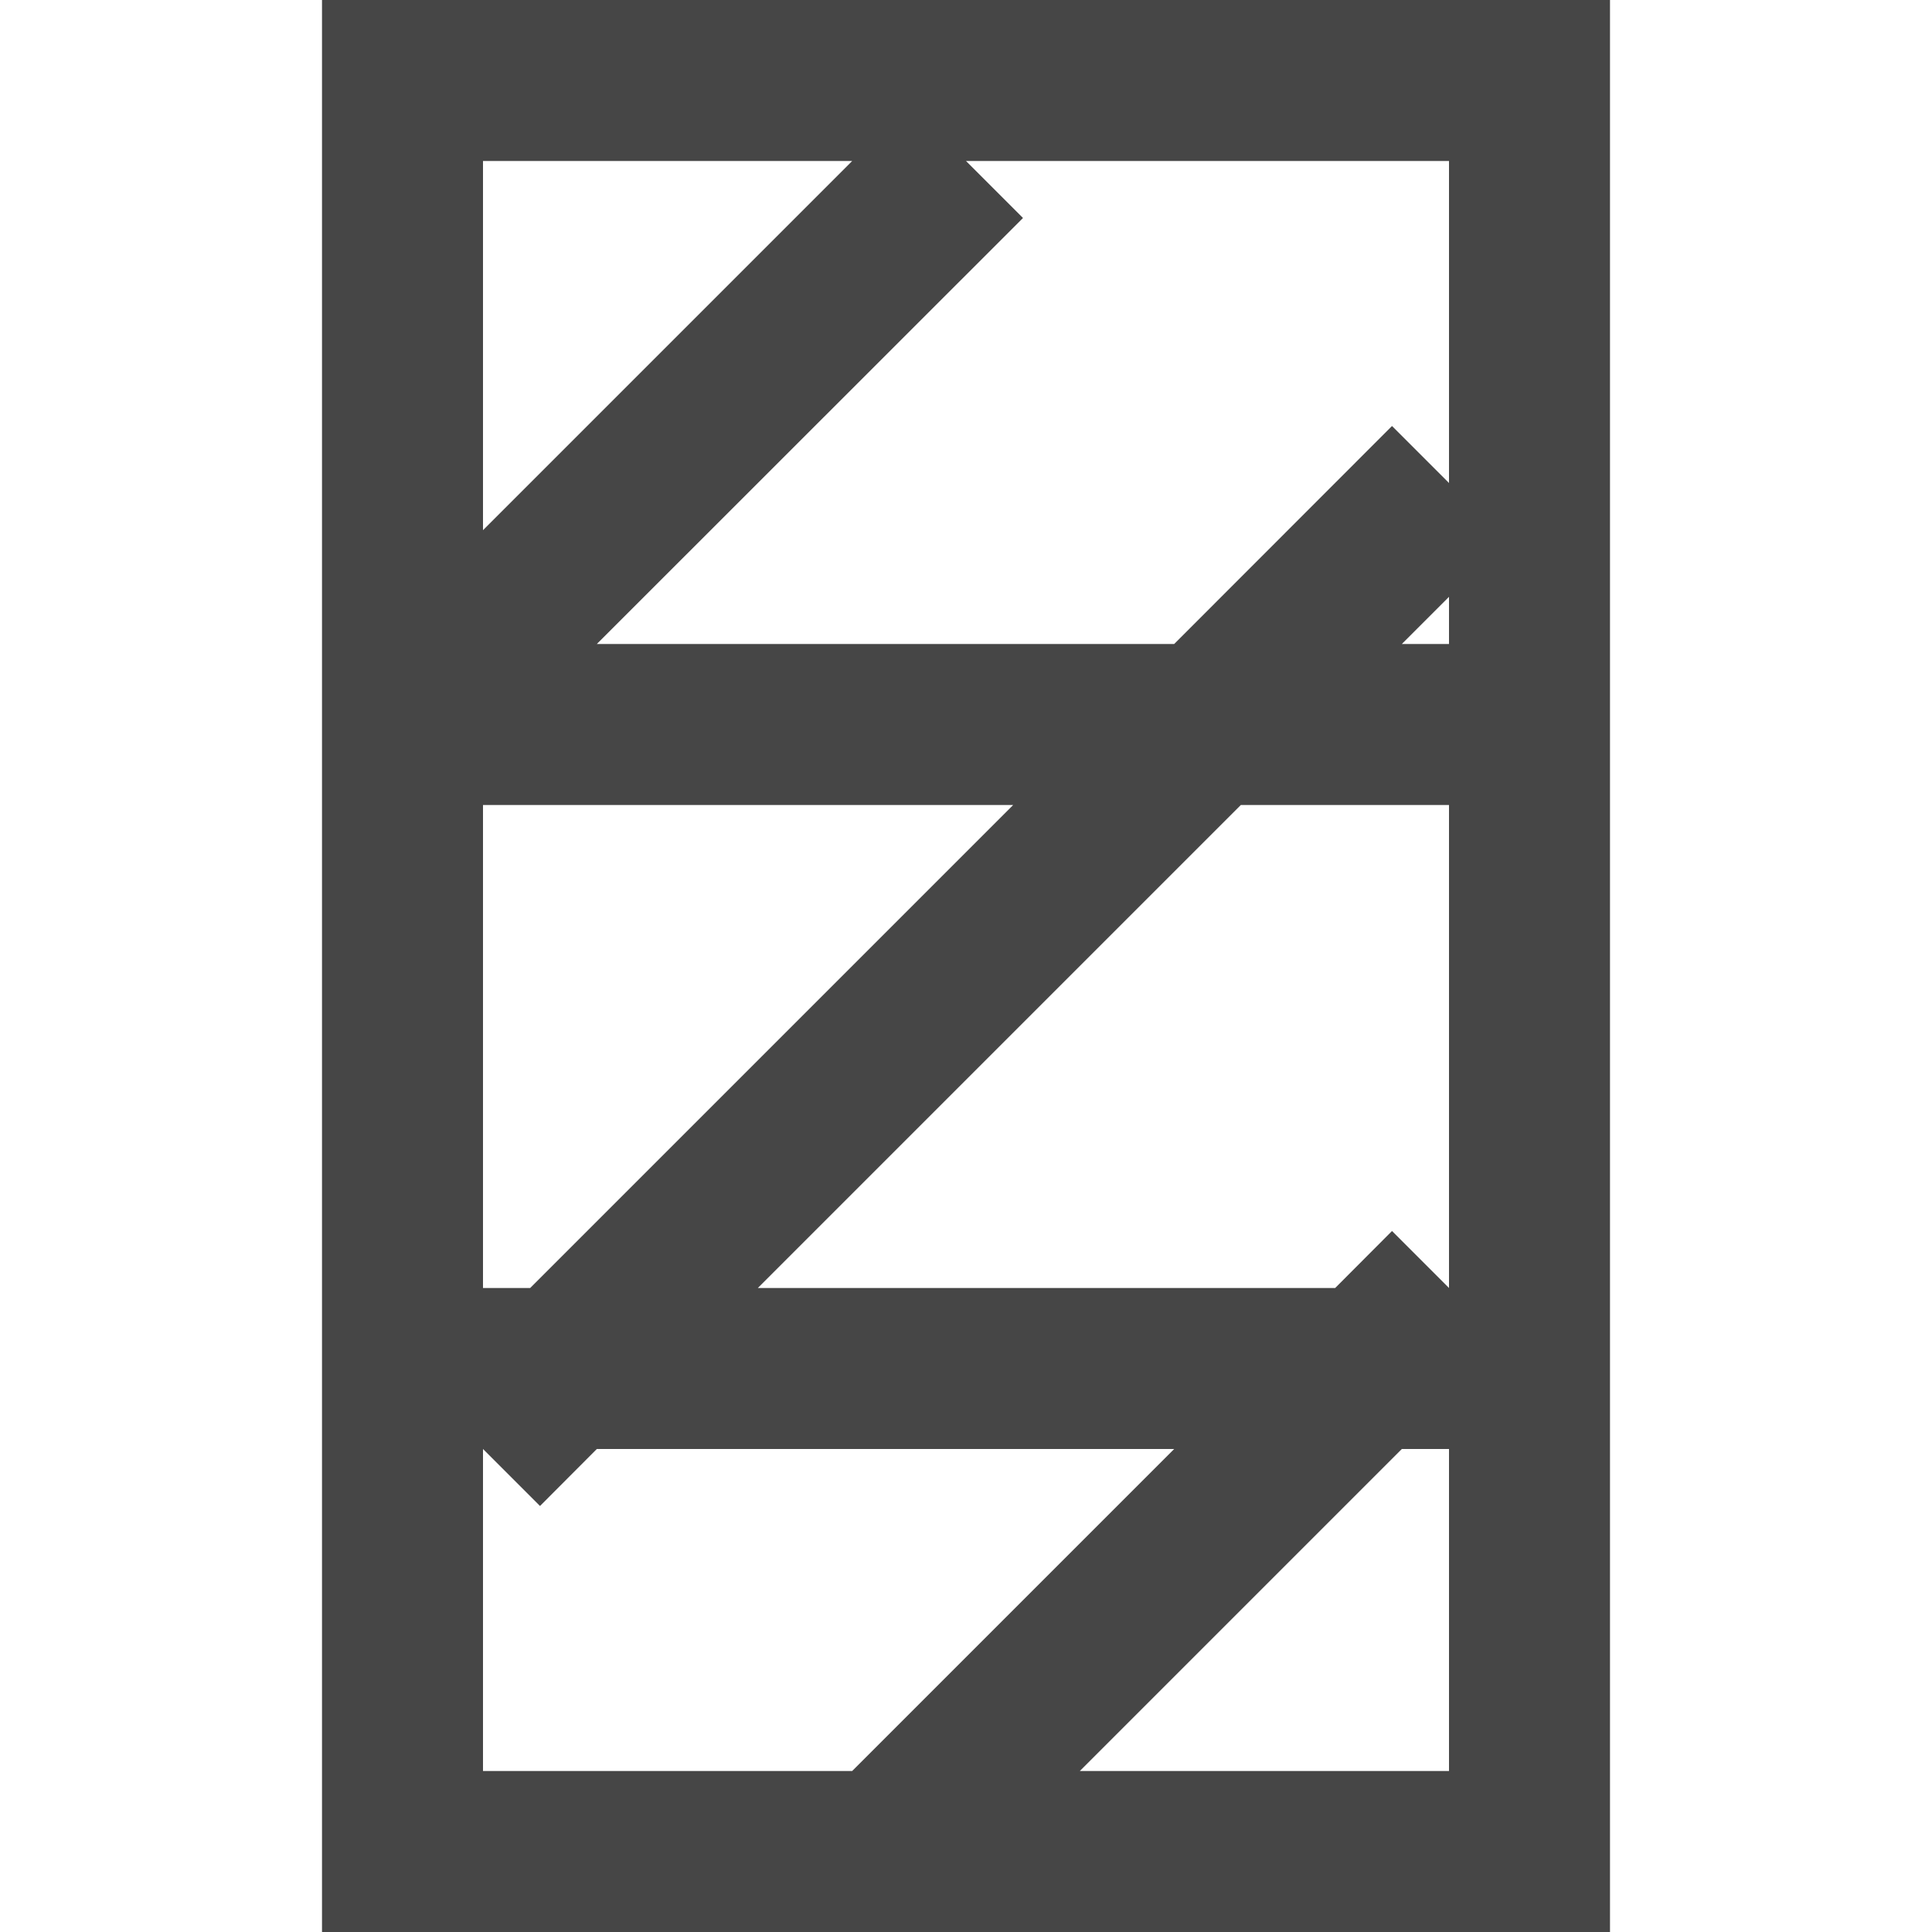<svg id="Artwork" xmlns="http://www.w3.org/2000/svg" viewBox="0 0 12 12">
  <path d="M10,0H2V12H4.293l-.647.646.708.708L5.707,12H10ZM9,3l-.354-.354L7.293,4H3.707L6.354,1.354,6,1H9ZM8.646,7.646,8.293,8H4.707l3-3H9V8ZM3,8V5H6.293l-3,3ZM8.707,4,9,3.707V4ZM5.293,1,3,3.293V1ZM3,11V9l.354.354L3.707,9H7.293l-2,2Zm6,0H6.707l2-2H9Z" class="aw-theme-iconOutline" fill="#464646"/>
</svg>
